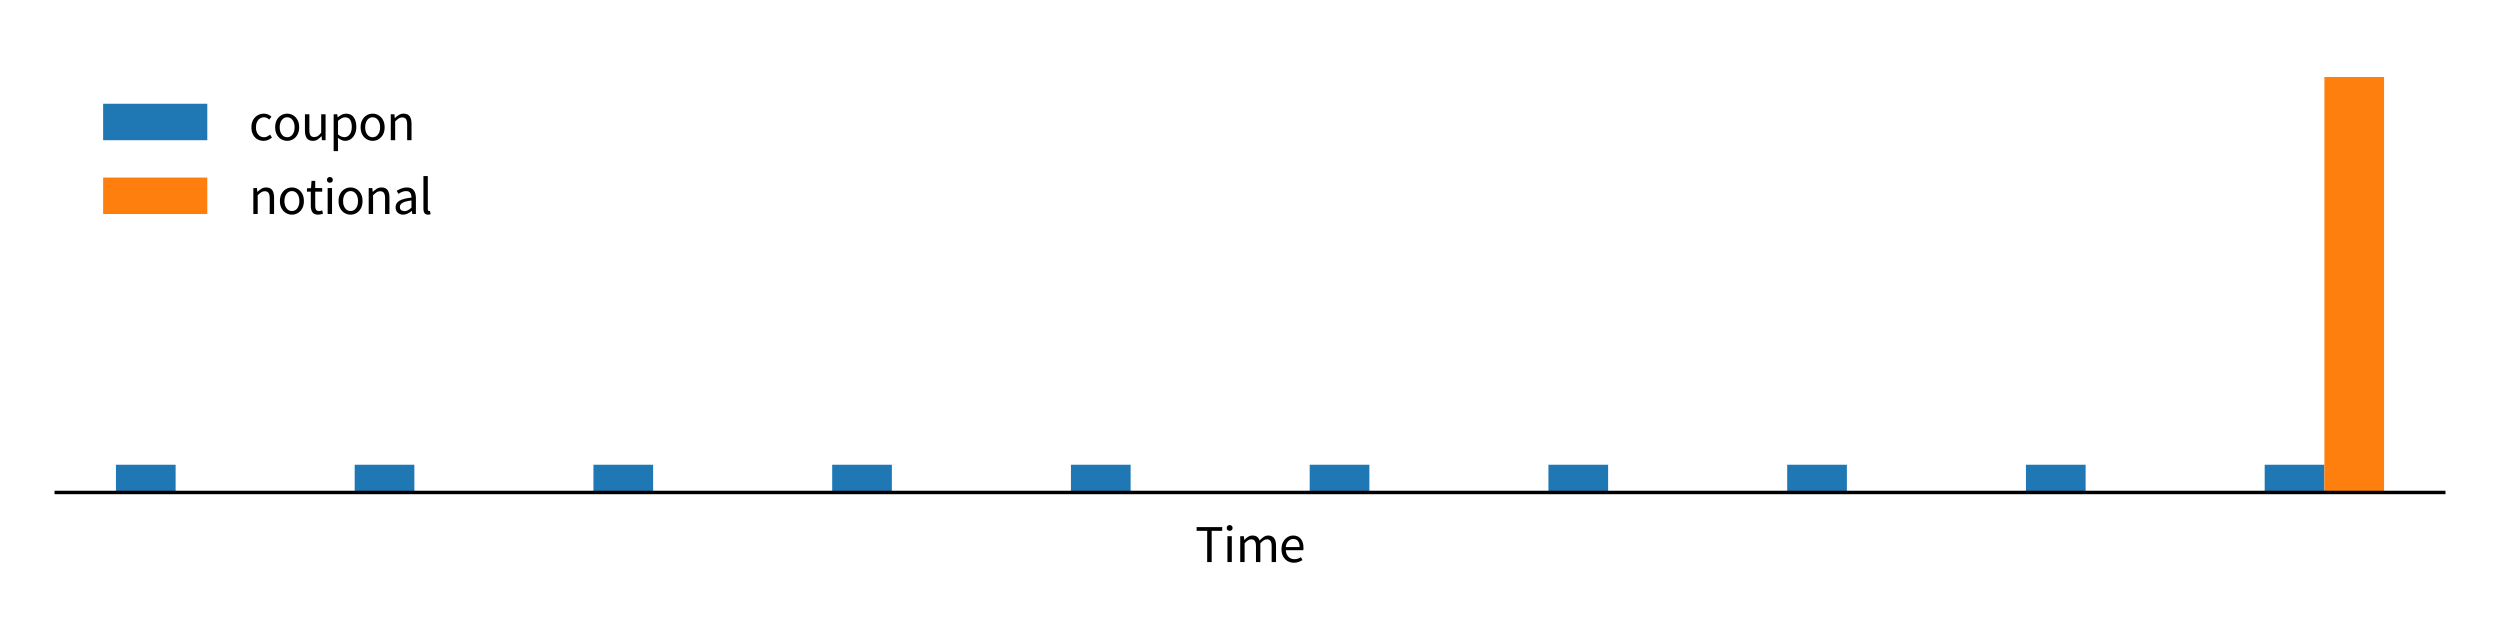 <?xml version="1.0" encoding="utf-8" standalone="no"?>
<!DOCTYPE svg PUBLIC "-//W3C//DTD SVG 1.1//EN"
  "http://www.w3.org/Graphics/SVG/1.1/DTD/svg11.dtd">
<svg xmlns:xlink="http://www.w3.org/1999/xlink" width="576pt" height="144pt" viewBox="0 0 576 144" xmlns="http://www.w3.org/2000/svg" version="1.1">
 <defs>
  <style type="text/css">*{stroke-linejoin: round; stroke-linecap: butt}</style>
 </defs>
 <g id="figure_1">
  <g id="patch_1">
   <path d="M 0 144 
L 576 144 
L 576 0 
L 0 0 
L 0 144 
z
" style="fill: none"/>
  </g>
  <g id="axes_1">
   <g id="patch_2">
    <path d="M 12.96 113.46 
L 563.04 113.46 
L 563.04 12.96 
L 12.96 12.96 
L 12.96 113.46 
z
" style="fill: none"/>
   </g>
   <g id="patch_3">
    <path d="M 26.712 113.46 
L 40.464 113.46 
L 40.464 107.079 
L 26.712 107.079 
z
" clip-path="url(#p2bc9dbf32a)" style="fill: #1f77b4"/>
   </g>
   <g id="patch_4">
    <path d="M 81.72 113.46 
L 95.472 113.46 
L 95.472 107.079 
L 81.72 107.079 
z
" clip-path="url(#p2bc9dbf32a)" style="fill: #1f77b4"/>
   </g>
   <g id="patch_5">
    <path d="M 136.728 113.46 
L 150.48 113.46 
L 150.48 107.079 
L 136.728 107.079 
z
" clip-path="url(#p2bc9dbf32a)" style="fill: #1f77b4"/>
   </g>
   <g id="patch_6">
    <path d="M 191.736 113.46 
L 205.488 113.46 
L 205.488 107.079 
L 191.736 107.079 
z
" clip-path="url(#p2bc9dbf32a)" style="fill: #1f77b4"/>
   </g>
   <g id="patch_7">
    <path d="M 246.744 113.46 
L 260.496 113.46 
L 260.496 107.079 
L 246.744 107.079 
z
" clip-path="url(#p2bc9dbf32a)" style="fill: #1f77b4"/>
   </g>
   <g id="patch_8">
    <path d="M 301.752 113.46 
L 315.504 113.46 
L 315.504 107.079 
L 301.752 107.079 
z
" clip-path="url(#p2bc9dbf32a)" style="fill: #1f77b4"/>
   </g>
   <g id="patch_9">
    <path d="M 356.76 113.46 
L 370.512 113.46 
L 370.512 107.079 
L 356.76 107.079 
z
" clip-path="url(#p2bc9dbf32a)" style="fill: #1f77b4"/>
   </g>
   <g id="patch_10">
    <path d="M 411.768 113.46 
L 425.52 113.46 
L 425.52 107.079 
L 411.768 107.079 
z
" clip-path="url(#p2bc9dbf32a)" style="fill: #1f77b4"/>
   </g>
   <g id="patch_11">
    <path d="M 466.776 113.46 
L 480.528 113.46 
L 480.528 107.079 
L 466.776 107.079 
z
" clip-path="url(#p2bc9dbf32a)" style="fill: #1f77b4"/>
   </g>
   <g id="patch_12">
    <path d="M 521.784 113.46 
L 535.536 113.46 
L 535.536 107.079 
L 521.784 107.079 
z
" clip-path="url(#p2bc9dbf32a)" style="fill: #1f77b4"/>
   </g>
   <g id="patch_13">
    <path d="M 40.464 113.46 
L 54.216 113.46 
L 54.216 113.46 
L 40.464 113.46 
z
" clip-path="url(#p2bc9dbf32a)" style="fill: #ff7f0e"/>
   </g>
   <g id="patch_14">
    <path d="M 95.472 113.46 
L 109.224 113.46 
L 109.224 113.46 
L 95.472 113.46 
z
" clip-path="url(#p2bc9dbf32a)" style="fill: #ff7f0e"/>
   </g>
   <g id="patch_15">
    <path d="M 150.48 113.46 
L 164.232 113.46 
L 164.232 113.46 
L 150.48 113.46 
z
" clip-path="url(#p2bc9dbf32a)" style="fill: #ff7f0e"/>
   </g>
   <g id="patch_16">
    <path d="M 205.488 113.46 
L 219.24 113.46 
L 219.24 113.46 
L 205.488 113.46 
z
" clip-path="url(#p2bc9dbf32a)" style="fill: #ff7f0e"/>
   </g>
   <g id="patch_17">
    <path d="M 260.496 113.46 
L 274.248 113.46 
L 274.248 113.46 
L 260.496 113.46 
z
" clip-path="url(#p2bc9dbf32a)" style="fill: #ff7f0e"/>
   </g>
   <g id="patch_18">
    <path d="M 315.504 113.46 
L 329.256 113.46 
L 329.256 113.46 
L 315.504 113.46 
z
" clip-path="url(#p2bc9dbf32a)" style="fill: #ff7f0e"/>
   </g>
   <g id="patch_19">
    <path d="M 370.512 113.46 
L 384.264 113.46 
L 384.264 113.46 
L 370.512 113.46 
z
" clip-path="url(#p2bc9dbf32a)" style="fill: #ff7f0e"/>
   </g>
   <g id="patch_20">
    <path d="M 425.52 113.46 
L 439.272 113.46 
L 439.272 113.46 
L 425.52 113.46 
z
" clip-path="url(#p2bc9dbf32a)" style="fill: #ff7f0e"/>
   </g>
   <g id="patch_21">
    <path d="M 480.528 113.46 
L 494.28 113.46 
L 494.28 113.46 
L 480.528 113.46 
z
" clip-path="url(#p2bc9dbf32a)" style="fill: #ff7f0e"/>
   </g>
   <g id="patch_22">
    <path d="M 535.536 113.46 
L 549.288 113.46 
L 549.288 17.746 
L 535.536 17.746 
z
" clip-path="url(#p2bc9dbf32a)" style="fill: #ff7f0e"/>
   </g>
   <g id="matplotlib.axis_1">
    <g id="text_1">
     <!-- Time -->
     <g transform="translate(275.359 129.504) scale(0.12 -0.12)">
      <defs>
       <path id="SourceSansPro-Regular-54" d="M 1446 0 
L 1446 3750 
L 179 3750 
L 179 4198 
L 3251 4198 
L 3251 3750 
L 1984 3750 
L 1984 0 
L 1446 0 
z
" transform="scale(0.016)"/>
       <path id="SourceSansPro-Regular-69" d="M 525 0 
L 525 3110 
L 1050 3110 
L 1050 0 
L 525 0 
z
M 792 3750 
Q 638 3750 539 3843 
Q 440 3936 440 4096 
Q 440 4250 539 4346 
Q 638 4442 792 4442 
Q 946 4442 1045 4346 
Q 1144 4250 1144 4096 
Q 1144 3936 1045 3843 
Q 946 3750 792 3750 
z
" transform="scale(0.016)"/>
       <path id="SourceSansPro-Regular-6d" d="M 525 0 
L 525 3110 
L 960 3110 
L 1005 2662 
L 1024 2662 
Q 1229 2886 1472 3036 
Q 1715 3187 1990 3187 
Q 2349 3187 2550 3030 
Q 2752 2874 2848 2592 
Q 3091 2854 3340 3020 
Q 3590 3187 3872 3187 
Q 4352 3187 4585 2876 
Q 4819 2566 4819 1971 
L 4819 0 
L 4294 0 
L 4294 1901 
Q 4294 2336 4153 2534 
Q 4013 2733 3718 2733 
Q 3373 2733 2938 2253 
L 2938 0 
L 2413 0 
L 2413 1901 
Q 2413 2336 2272 2534 
Q 2131 2733 1830 2733 
Q 1485 2733 1050 2253 
L 1050 0 
L 525 0 
z
" transform="scale(0.016)"/>
       <path id="SourceSansPro-Regular-65" d="M 1786 -77 
Q 1370 -77 1030 118 
Q 691 314 492 678 
Q 294 1043 294 1549 
Q 294 2061 496 2425 
Q 698 2790 1018 2988 
Q 1338 3187 1690 3187 
Q 2285 3187 2608 2790 
Q 2931 2394 2931 1728 
Q 2931 1645 2928 1565 
Q 2925 1485 2912 1427 
L 813 1427 
Q 845 934 1123 640 
Q 1402 346 1850 346 
Q 2074 346 2262 413 
Q 2451 480 2624 589 
L 2810 243 
Q 2611 115 2358 19 
Q 2106 -77 1786 -77 
z
M 806 1805 
L 2470 1805 
Q 2470 2278 2268 2524 
Q 2067 2771 1702 2771 
Q 1376 2771 1117 2518 
Q 858 2266 806 1805 
z
" transform="scale(0.016)"/>
      </defs>
      <use xlink:href="#SourceSansPro-Regular-54"/>
      <use xlink:href="#SourceSansPro-Regular-69" x="53.6"/>
      <use xlink:href="#SourceSansPro-Regular-6d" x="78.2"/>
      <use xlink:href="#SourceSansPro-Regular-65" x="161.1"/>
     </g>
    </g>
   </g>
   <g id="matplotlib.axis_2"/>
   <g id="patch_23">
    <path d="M 12.96 113.46 
L 563.04 113.46 
" style="fill: none; stroke: #000000; stroke-width: 0.8; stroke-linejoin: miter; stroke-linecap: square"/>
   </g>
   <g id="legend_1">
    <g id="patch_24">
     <path d="M 21.36 56.569 
L 102.013 56.569 
Q 104.413 56.569 104.413 54.169 
L 104.413 21.36 
Q 104.413 18.96 102.013 18.96 
L 21.36 18.96 
Q 18.96 18.96 18.96 21.36 
L 18.96 54.169 
Q 18.96 56.569 21.36 56.569 
L 21.36 56.569 
z
" style="fill: none; opacity: 0"/>
    </g>
    <g id="patch_25">
     <path d="M 23.76 32.304 
L 47.76 32.304 
L 47.76 23.904 
L 23.76 23.904 
z
" style="fill: #1f77b4"/>
    </g>
    <g id="text_2">
     <!-- coupon -->
     <g transform="translate(57.36 32.304) scale(0.12 -0.12)">
      <defs>
       <path id="SourceSansPro-Regular-63" d="M 1754 -77 
Q 1344 -77 1011 115 
Q 678 307 486 672 
Q 294 1037 294 1549 
Q 294 2074 502 2438 
Q 710 2803 1052 2995 
Q 1395 3187 1792 3187 
Q 2099 3187 2320 3078 
Q 2541 2970 2701 2822 
L 2432 2477 
Q 2298 2598 2147 2675 
Q 1997 2752 1811 2752 
Q 1530 2752 1309 2601 
Q 1088 2451 963 2179 
Q 838 1907 838 1549 
Q 838 1018 1104 688 
Q 1370 358 1798 358 
Q 2016 358 2201 451 
Q 2387 544 2528 672 
L 2758 320 
Q 2547 134 2291 28 
Q 2035 -77 1754 -77 
z
" transform="scale(0.016)"/>
       <path id="SourceSansPro-Regular-6f" d="M 1734 -77 
Q 1357 -77 1027 115 
Q 698 307 496 672 
Q 294 1037 294 1549 
Q 294 2074 496 2438 
Q 698 2803 1027 2995 
Q 1357 3187 1734 3187 
Q 2118 3187 2444 2995 
Q 2771 2803 2972 2438 
Q 3174 2074 3174 1549 
Q 3174 1037 2972 672 
Q 2771 307 2444 115 
Q 2118 -77 1734 -77 
z
M 1734 358 
Q 2138 358 2384 688 
Q 2630 1018 2630 1549 
Q 2630 2086 2384 2419 
Q 2138 2752 1734 2752 
Q 1338 2752 1088 2419 
Q 838 2086 838 1549 
Q 838 1018 1088 688 
Q 1338 358 1734 358 
z
" transform="scale(0.016)"/>
       <path id="SourceSansPro-Regular-75" d="M 1434 -77 
Q 941 -77 710 233 
Q 480 544 480 1139 
L 480 3110 
L 1011 3110 
L 1011 1210 
Q 1011 774 1148 576 
Q 1286 378 1594 378 
Q 1837 378 2025 502 
Q 2214 627 2432 902 
L 2432 3110 
L 2957 3110 
L 2957 0 
L 2522 0 
L 2477 486 
L 2458 486 
Q 2240 230 1997 76 
Q 1754 -77 1434 -77 
z
" transform="scale(0.016)"/>
       <path id="SourceSansPro-Regular-70" d="M 525 -1312 
L 525 3110 
L 960 3110 
L 1005 2752 
L 1024 2752 
Q 1235 2931 1488 3059 
Q 1741 3187 2016 3187 
Q 2618 3187 2931 2755 
Q 3245 2323 3245 1600 
Q 3245 1075 3056 697 
Q 2867 320 2563 121 
Q 2259 -77 1901 -77 
Q 1683 -77 1468 19 
Q 1254 115 1037 282 
L 1050 -262 
L 1050 -1312 
L 525 -1312 
z
M 1811 365 
Q 2195 365 2448 694 
Q 2701 1024 2701 1600 
Q 2701 2112 2512 2429 
Q 2323 2746 1882 2746 
Q 1683 2746 1481 2637 
Q 1280 2528 1050 2323 
L 1050 691 
Q 1261 512 1459 438 
Q 1658 365 1811 365 
z
" transform="scale(0.016)"/>
       <path id="SourceSansPro-Regular-6e" d="M 525 0 
L 525 3110 
L 960 3110 
L 1005 2662 
L 1024 2662 
Q 1248 2886 1497 3036 
Q 1747 3187 2067 3187 
Q 2560 3187 2787 2876 
Q 3014 2566 3014 1971 
L 3014 0 
L 2490 0 
L 2490 1901 
Q 2490 2336 2349 2534 
Q 2208 2733 1901 2733 
Q 1664 2733 1475 2611 
Q 1286 2490 1050 2253 
L 1050 0 
L 525 0 
z
" transform="scale(0.016)"/>
      </defs>
      <use xlink:href="#SourceSansPro-Regular-63"/>
      <use xlink:href="#SourceSansPro-Regular-6f" x="45.6"/>
      <use xlink:href="#SourceSansPro-Regular-75" x="99.8"/>
      <use xlink:href="#SourceSansPro-Regular-70" x="154.2"/>
      <use xlink:href="#SourceSansPro-Regular-6f" x="209.7"/>
      <use xlink:href="#SourceSansPro-Regular-6e" x="263.9"/>
     </g>
    </g>
    <g id="patch_26">
     <path d="M 23.76 49.309 
L 47.76 49.309 
L 47.76 40.909 
L 23.76 40.909 
z
" style="fill: #ff7f0e"/>
    </g>
    <g id="text_3">
     <!-- notional -->
     <g transform="translate(57.36 49.309) scale(0.12 -0.12)">
      <defs>
       <path id="SourceSansPro-Regular-74" d="M 1504 -77 
Q 1005 -77 809 211 
Q 614 499 614 960 
L 614 2682 
L 154 2682 
L 154 3078 
L 640 3110 
L 704 3981 
L 1146 3981 
L 1146 3110 
L 1984 3110 
L 1984 2682 
L 1146 2682 
L 1146 954 
Q 1146 666 1251 509 
Q 1357 352 1626 352 
Q 1709 352 1805 381 
Q 1901 410 1978 435 
L 2080 38 
Q 1952 -6 1801 -41 
Q 1651 -77 1504 -77 
z
" transform="scale(0.016)"/>
       <path id="SourceSansPro-Regular-61" d="M 1242 -77 
Q 851 -77 592 156 
Q 333 390 333 806 
Q 333 1318 790 1590 
Q 1248 1862 2240 1971 
Q 2240 2170 2185 2349 
Q 2131 2528 1993 2640 
Q 1856 2752 1600 2752 
Q 1331 2752 1094 2649 
Q 858 2547 672 2419 
L 467 2784 
Q 685 2925 1001 3056 
Q 1318 3187 1690 3187 
Q 2259 3187 2515 2838 
Q 2771 2490 2771 1907 
L 2771 0 
L 2336 0 
L 2291 371 
L 2272 371 
Q 2054 192 1795 57 
Q 1536 -77 1242 -77 
z
M 1395 346 
Q 1619 346 1817 454 
Q 2016 563 2240 762 
L 2240 1626 
Q 1466 1530 1155 1338 
Q 845 1146 845 845 
Q 845 582 1005 464 
Q 1165 346 1395 346 
z
" transform="scale(0.016)"/>
       <path id="SourceSansPro-Regular-6c" d="M 1082 -77 
Q 787 -77 656 105 
Q 525 288 525 627 
L 525 4557 
L 1050 4557 
L 1050 589 
Q 1050 467 1094 412 
Q 1139 358 1197 358 
Q 1222 358 1244 361 
Q 1267 365 1312 371 
L 1382 -26 
Q 1331 -51 1260 -64 
Q 1190 -77 1082 -77 
z
" transform="scale(0.016)"/>
      </defs>
      <use xlink:href="#SourceSansPro-Regular-6e"/>
      <use xlink:href="#SourceSansPro-Regular-6f" x="54.7"/>
      <use xlink:href="#SourceSansPro-Regular-74" x="108.9"/>
      <use xlink:href="#SourceSansPro-Regular-69" x="142.7"/>
      <use xlink:href="#SourceSansPro-Regular-6f" x="167.3"/>
      <use xlink:href="#SourceSansPro-Regular-6e" x="221.5"/>
      <use xlink:href="#SourceSansPro-Regular-61" x="276.2"/>
      <use xlink:href="#SourceSansPro-Regular-6c" x="326.6"/>
     </g>
    </g>
   </g>
  </g>
 </g>
 <defs>
  <clipPath id="p2bc9dbf32a">
   <rect x="12.96" y="12.96" width="550.08" height="100.5"/>
  </clipPath>
 </defs>
</svg>
